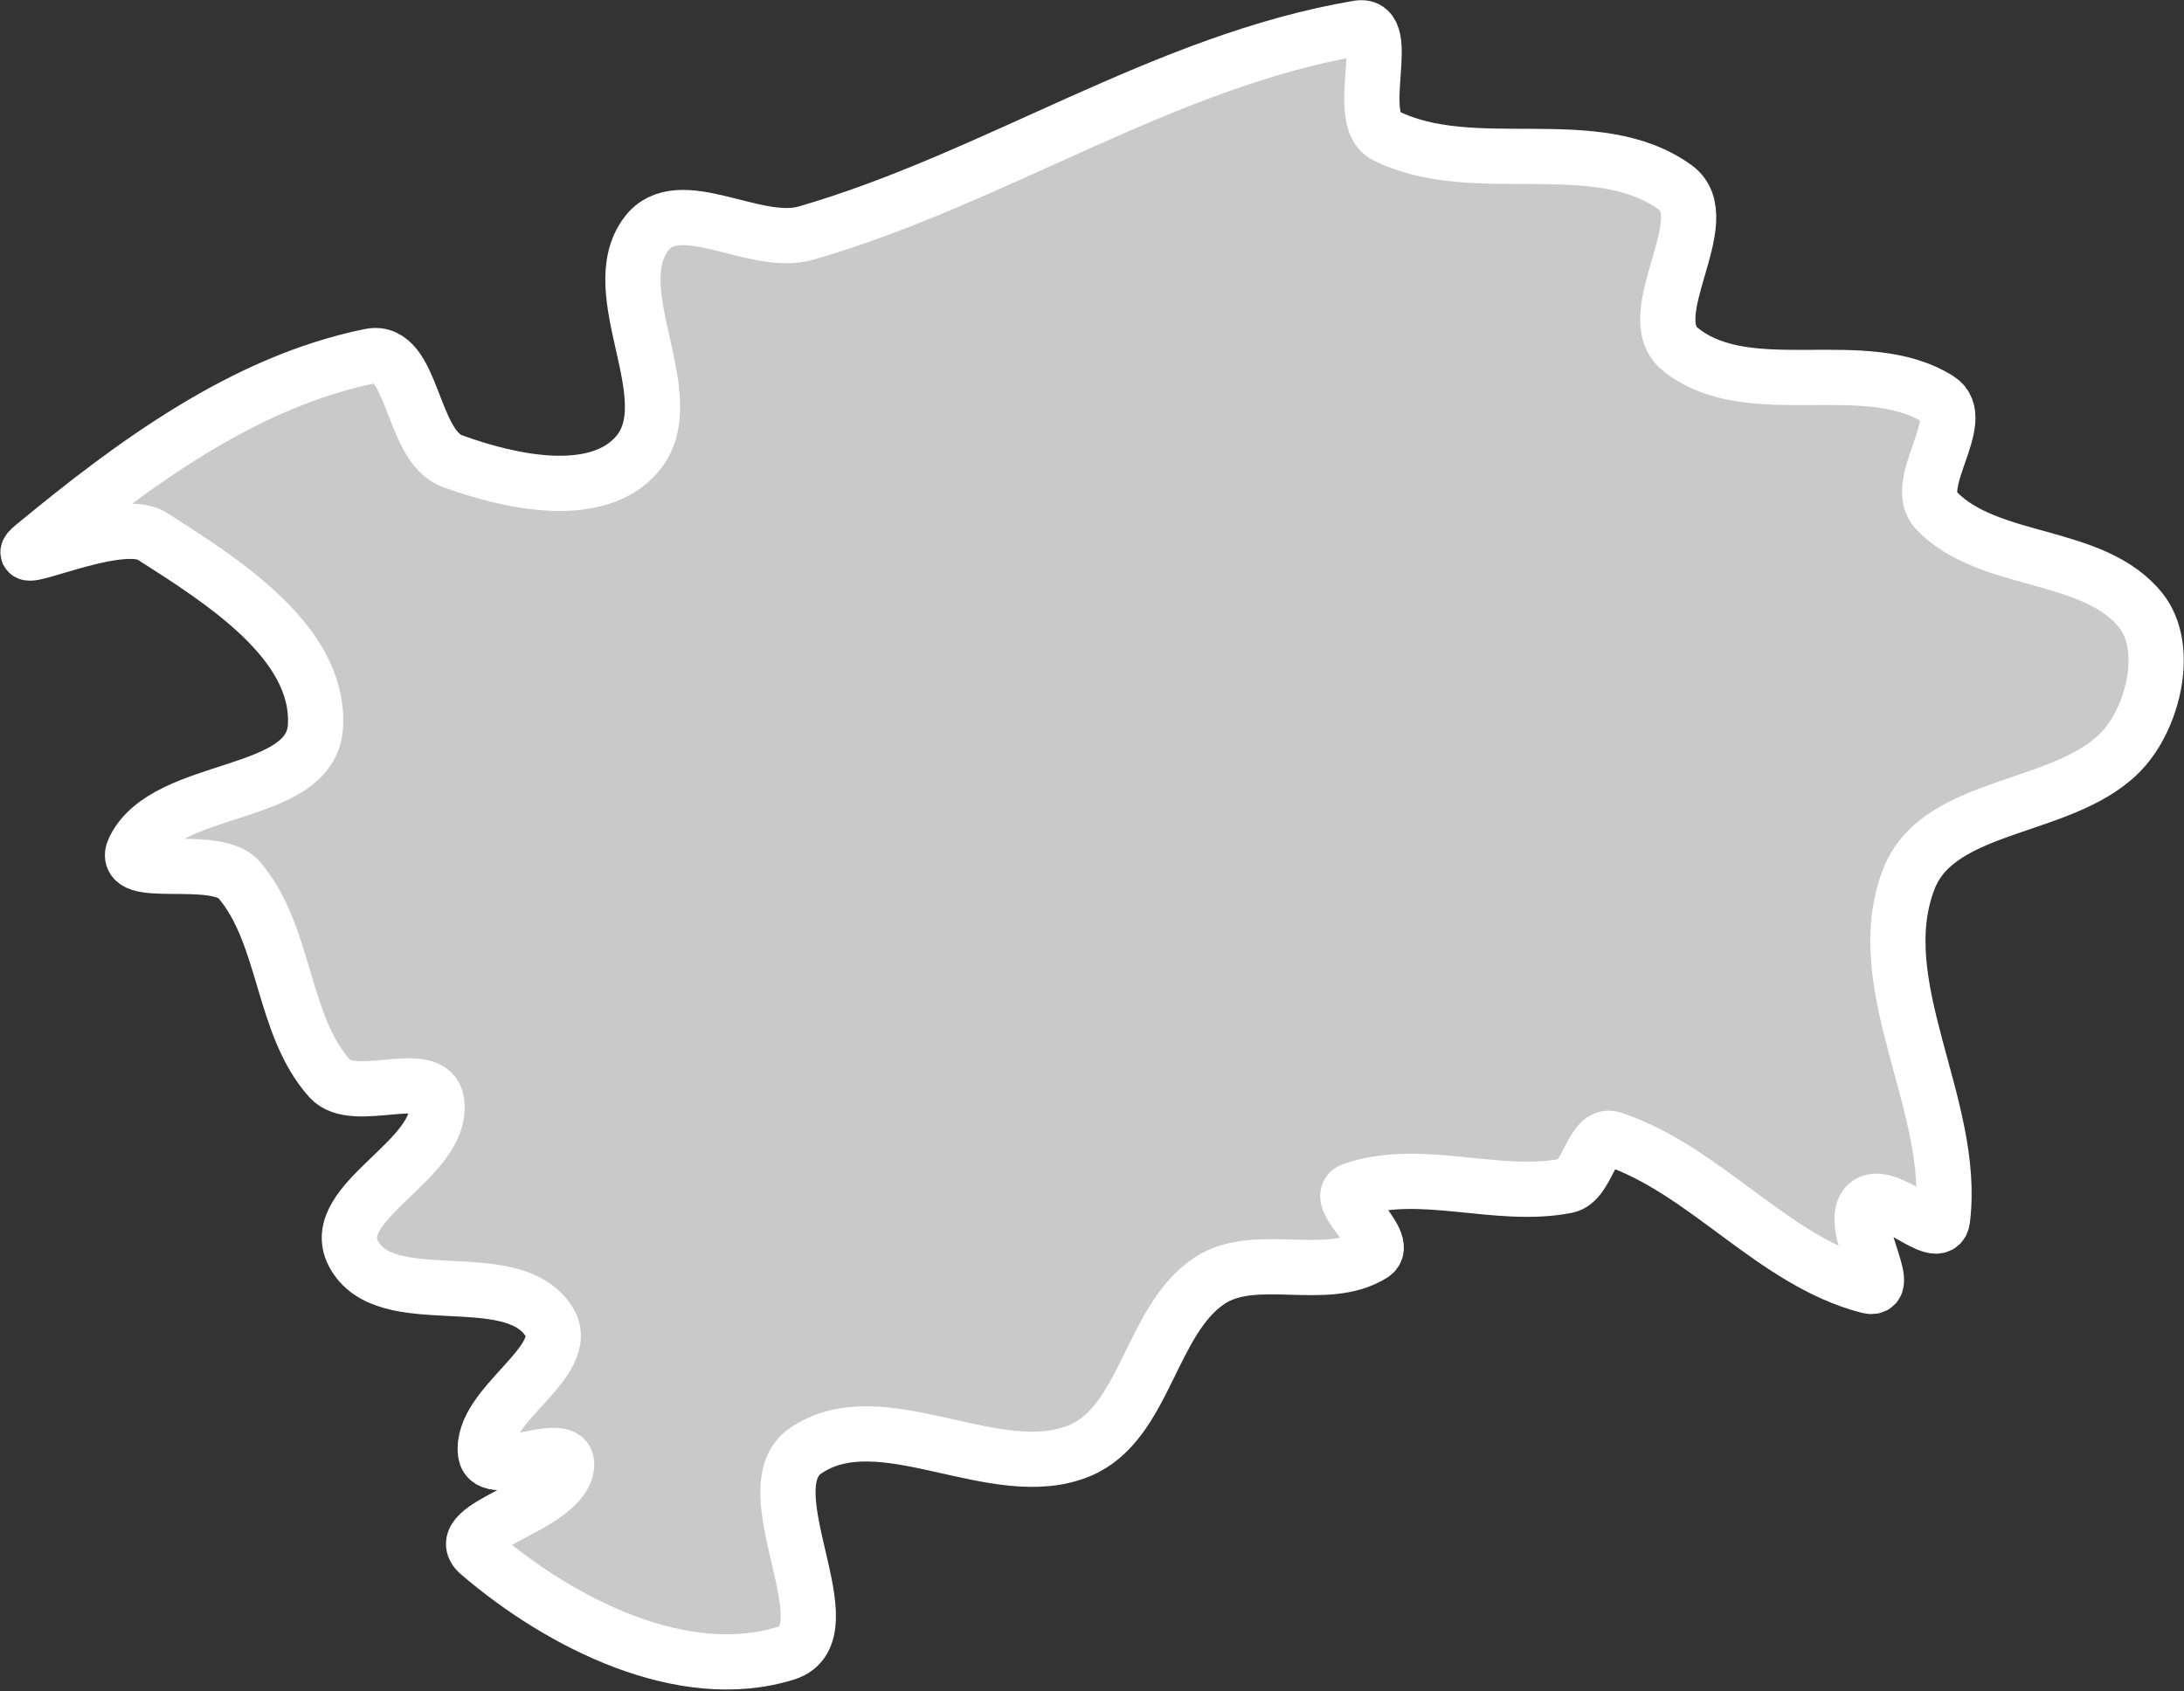 <svg xmlns="http://www.w3.org/2000/svg" width="102.318" height="79.242" viewBox="0 0 102.318 79.242">
  <rect x="0" y="0" width="102.318" height="79.242" fill="#333333" stroke="none"/>
  <path id="path70" d="M476.65,293.51c-2.392.69-5.949-1.965-7.468.022-2.086,2.728,1.791,7.716-.438,10.33-1.882,2.205-5.949,1.326-8.665.329-1.945-.714-1.818-5.329-3.845-4.917-5.911,1.2-11.127,5.065-15.789,8.918-1.443,1.193,4-1.482,5.579-.479,3.291,2.1,7.869,4.983,7.646,8.9-.194,3.426-6.965,2.674-8.486,5.748-.762,1.539,3.809.156,4.918,1.463,2.2,2.591,1.976,6.765,4.232,9.3,1.141,1.284,4.787-.6,5.017,1.109.36,2.672-5.141,4.672-3.914,7.069,1.476,2.886,7.361.466,9.15,3.167,1.261,1.9-3.238,3.933-2.949,6.207.163,1.279,3.884-.729,3.8.557-.125,1.945-5.583,2.874-4.108,4.141,3.833,3.289,9.574,6.182,14.383,4.674,3.007-.943-1.686-7.687.909-9.475,3.539-2.438,8.909,1.642,12.864-.02,3.055-1.284,3.3-6.1,6.052-7.944,2.151-1.443,5.471.131,7.657-1.254.879-.557-1.934-2.654-.951-3,3.159-1.112,6.757.44,10.042-.208,1-.2,1.187-2.515,2.152-2.195,4.369,1.453,7.533,5.748,11.987,6.894,1.223.314-1-2.974-.06-3.821.893-.8,3.375,1.9,3.528.7.674-5.3-3.5-10.966-1.577-15.943,1.427-3.7,7.524-3.172,10.108-6.162,1.4-1.625,2.1-4.739.771-6.418-2.22-2.8-7.126-2.127-9.595-4.7-1.193-1.245,1.566-4.284.11-5.2-3.479-2.192-8.892.232-12.1-2.35-1.958-1.577,1.8-6.107-.23-7.58-3.732-2.7-9.471-.367-13.582-2.437-1.537-.774.42-5.319-1.272-5.034C493.461,285.429,485.486,290.959,476.65,293.51Z" transform="translate(-438.891 -282.587)" fill="#c9c9c9" stroke="#fff" stroke-linejoin="bevel" stroke-width="2.587" fill-rule="evenodd"/>
</svg>

